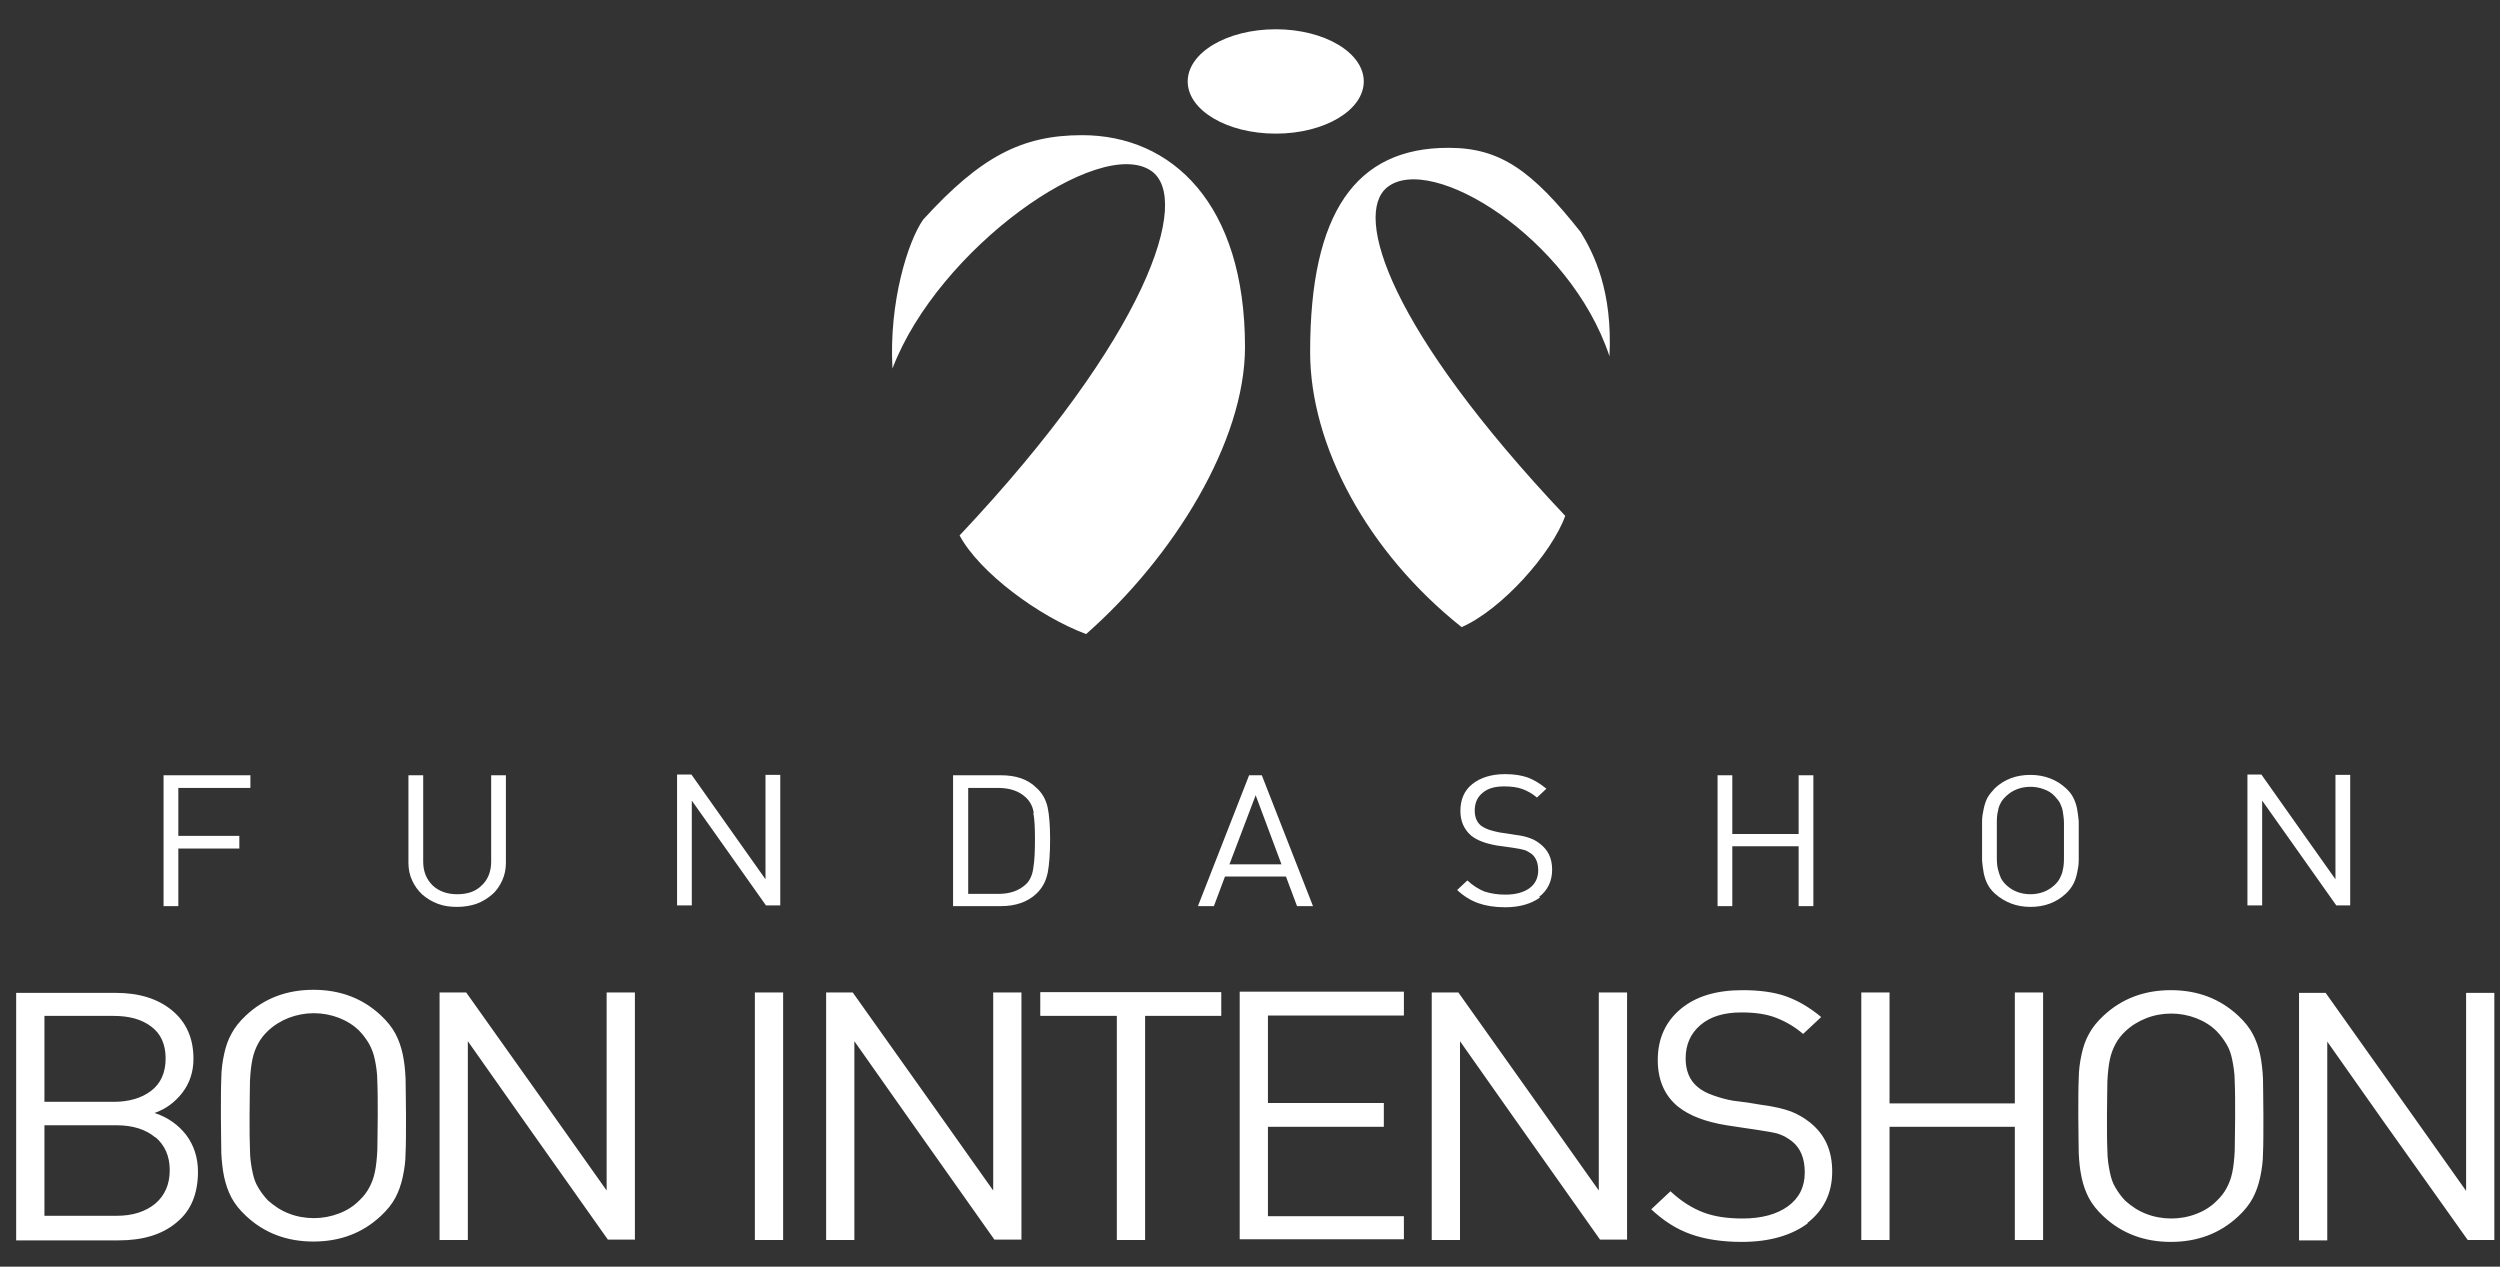<svg width="75" height="38" viewBox="0 0 75 38" fill="none" xmlns="http://www.w3.org/2000/svg">
<rect x="0" y="0" width="75" height="38" fill="#333333" stroke="none"/>
<path d="M5.288 36.682C4.858 37.039 4.281 37.211 3.568 37.211H0.485V29.786H3.47C4.17 29.786 4.735 29.959 5.165 30.315C5.595 30.672 5.804 31.156 5.804 31.766C5.804 32.146 5.694 32.491 5.472 32.779C5.251 33.067 4.969 33.274 4.637 33.389C5.03 33.516 5.35 33.746 5.583 34.045C5.816 34.356 5.939 34.725 5.939 35.151C5.939 35.807 5.73 36.325 5.3 36.67M4.539 30.799C4.256 30.58 3.875 30.477 3.409 30.477H1.333V33.055H3.409C3.875 33.055 4.256 32.94 4.539 32.721C4.821 32.503 4.969 32.18 4.969 31.754C4.969 31.328 4.821 31.006 4.539 30.799ZM4.662 34.126C4.379 33.884 3.986 33.758 3.495 33.758H1.333V36.474H3.495C3.986 36.474 4.367 36.348 4.662 36.106C4.944 35.864 5.092 35.531 5.092 35.105C5.092 34.679 4.944 34.356 4.662 34.114M12.167 34.587C12.167 34.84 12.131 35.081 12.082 35.312C12.032 35.542 11.959 35.749 11.86 35.934C11.762 36.118 11.615 36.302 11.43 36.474C10.878 36.993 10.202 37.246 9.403 37.246C8.605 37.246 7.929 36.993 7.377 36.474C7.192 36.302 7.045 36.118 6.947 35.934C6.848 35.749 6.775 35.542 6.725 35.312C6.676 35.081 6.652 34.84 6.639 34.587C6.639 34.333 6.627 33.953 6.627 33.47C6.627 32.986 6.627 32.606 6.639 32.353C6.639 32.088 6.676 31.846 6.725 31.616C6.775 31.386 6.848 31.179 6.947 31.006C7.045 30.822 7.192 30.638 7.377 30.465C7.929 29.947 8.605 29.694 9.403 29.694C10.202 29.694 10.878 29.947 11.43 30.465C11.615 30.638 11.762 30.822 11.86 31.006C11.959 31.19 12.032 31.398 12.082 31.628C12.131 31.858 12.155 32.1 12.167 32.353C12.167 32.606 12.18 32.986 12.18 33.47C12.18 33.953 12.18 34.333 12.167 34.587ZM11.32 32.445C11.32 32.192 11.283 31.973 11.246 31.789C11.209 31.605 11.148 31.455 11.074 31.317C11 31.19 10.902 31.052 10.779 30.925C10.607 30.753 10.399 30.626 10.165 30.534C9.919 30.442 9.674 30.396 9.416 30.396C9.158 30.396 8.912 30.442 8.666 30.534C8.433 30.626 8.224 30.753 8.04 30.925C7.917 31.041 7.819 31.167 7.745 31.305C7.671 31.444 7.61 31.593 7.573 31.777C7.536 31.95 7.512 32.169 7.499 32.434C7.499 32.687 7.487 33.032 7.487 33.47C7.487 33.907 7.487 34.241 7.499 34.494C7.499 34.748 7.536 34.966 7.573 35.151C7.61 35.335 7.659 35.484 7.745 35.623C7.819 35.749 7.917 35.887 8.04 36.014C8.224 36.175 8.421 36.313 8.666 36.406C8.9 36.498 9.158 36.544 9.416 36.544C9.674 36.544 9.919 36.498 10.165 36.406C10.411 36.313 10.607 36.187 10.779 36.014C10.902 35.899 11 35.772 11.074 35.634C11.148 35.496 11.209 35.346 11.246 35.162C11.283 34.989 11.308 34.759 11.32 34.506C11.32 34.241 11.332 33.896 11.332 33.481C11.332 33.067 11.332 32.71 11.32 32.457M19.047 37.2V29.774H18.199V35.715L16.504 33.32L13.986 29.774H13.187V37.2H14.035V31.236L15.681 33.573L18.236 37.188H19.035L19.047 37.2ZM22.646 37.2H23.494V29.774H22.646V37.2ZM30.643 37.2V29.774H29.796V35.715L28.1 33.32L25.582 29.774H24.784V37.2H25.631V31.236L27.277 33.573L29.832 37.188H30.631L30.643 37.2ZM36.638 30.477V29.763H31.208V30.477H33.505V37.2H34.353V30.477H36.65H36.638ZM42.117 37.2V36.486H38.038V33.804H41.515V33.09H38.038V30.465H42.117V29.751H37.191V37.177H42.117V37.2ZM48.812 37.2V29.774H47.964V35.715L46.269 33.32L43.751 29.774H42.952V37.2H43.8V31.236L45.446 33.573L48.001 37.188H48.8L48.812 37.2ZM54.217 36.693C54.708 36.313 54.966 35.795 54.966 35.151C54.966 34.506 54.745 34.034 54.303 33.677C54.131 33.539 53.934 33.424 53.726 33.343C53.505 33.263 53.222 33.194 52.853 33.147L52.436 33.078L51.994 33.021C51.785 32.986 51.588 32.929 51.392 32.86C51.195 32.791 51.048 32.71 50.925 32.606C50.691 32.411 50.569 32.123 50.569 31.754C50.569 31.34 50.716 31.006 51.011 30.753C51.306 30.5 51.711 30.373 52.239 30.373C52.645 30.373 52.989 30.419 53.283 30.534C53.578 30.649 53.836 30.799 54.094 31.018L54.635 30.511C54.291 30.223 53.934 30.016 53.578 29.889C53.222 29.763 52.78 29.705 52.276 29.705C51.49 29.705 50.876 29.889 50.421 30.269C49.967 30.649 49.733 31.156 49.733 31.8C49.733 32.388 49.93 32.86 50.335 33.194C50.679 33.47 51.158 33.654 51.797 33.758L52.252 33.827L52.718 33.896C53.013 33.942 53.234 33.976 53.369 34.022C53.505 34.068 53.627 34.138 53.763 34.241C54.02 34.448 54.143 34.759 54.143 35.174C54.143 35.611 53.971 35.945 53.64 36.187C53.308 36.428 52.853 36.555 52.276 36.555C51.822 36.555 51.428 36.498 51.097 36.371C50.765 36.244 50.433 36.037 50.114 35.738L49.537 36.279C49.905 36.624 50.298 36.877 50.728 37.027C51.146 37.177 51.662 37.257 52.252 37.257C53.087 37.257 53.75 37.062 54.242 36.693M61.293 37.2V29.774H60.445V33.101H56.686V29.774H55.839V37.2H56.686V33.804H60.445V37.2H61.293ZM67.89 34.598C67.89 34.851 67.853 35.093 67.804 35.323C67.754 35.553 67.681 35.761 67.582 35.945C67.484 36.129 67.337 36.313 67.153 36.486C66.6 37.004 65.924 37.257 65.126 37.257C64.327 37.257 63.651 37.004 63.099 36.486C62.914 36.313 62.767 36.129 62.669 35.945C62.571 35.761 62.497 35.553 62.448 35.323C62.398 35.093 62.374 34.851 62.362 34.598C62.362 34.345 62.349 33.965 62.349 33.481C62.349 32.998 62.349 32.618 62.362 32.365C62.362 32.1 62.398 31.858 62.448 31.628C62.497 31.398 62.571 31.19 62.669 31.018C62.767 30.833 62.914 30.649 63.099 30.477C63.651 29.959 64.327 29.705 65.126 29.705C65.924 29.705 66.6 29.959 67.153 30.477C67.337 30.649 67.484 30.833 67.582 31.018C67.681 31.202 67.754 31.409 67.804 31.639C67.853 31.869 67.877 32.111 67.89 32.365C67.89 32.618 67.902 32.998 67.902 33.481C67.902 33.965 67.902 34.345 67.89 34.598ZM67.042 32.457C67.042 32.203 67.005 31.985 66.968 31.8C66.931 31.616 66.882 31.467 66.796 31.328C66.723 31.202 66.624 31.064 66.501 30.937C66.329 30.764 66.121 30.638 65.887 30.546C65.642 30.453 65.396 30.407 65.138 30.407C64.88 30.407 64.622 30.453 64.388 30.546C64.155 30.638 63.946 30.764 63.762 30.937C63.639 31.052 63.541 31.179 63.467 31.317C63.394 31.455 63.332 31.605 63.295 31.789C63.258 31.962 63.234 32.18 63.221 32.445C63.221 32.698 63.209 33.044 63.209 33.481C63.209 33.919 63.209 34.253 63.221 34.506C63.221 34.759 63.258 34.978 63.295 35.162C63.332 35.346 63.381 35.496 63.467 35.634C63.541 35.761 63.639 35.899 63.762 36.026C63.946 36.187 64.143 36.325 64.388 36.417C64.622 36.509 64.88 36.555 65.138 36.555C65.396 36.555 65.654 36.509 65.887 36.417C66.133 36.325 66.329 36.198 66.501 36.026C66.624 35.91 66.723 35.784 66.796 35.646C66.87 35.508 66.931 35.358 66.968 35.174C67.005 35.001 67.03 34.771 67.042 34.517C67.042 34.253 67.054 33.907 67.054 33.493C67.054 33.078 67.054 32.721 67.042 32.468M74.83 37.211V29.786H73.983V35.726L72.287 33.332L69.769 29.786H68.971V37.211H69.818V31.248L71.464 33.585L74.032 37.2H74.83V37.211ZM7.512 23.627V23.258H4.907V27.184H5.35V25.457H7.18V25.077H5.35V23.638H7.499L7.512 23.627ZM15.067 26.413C15.14 26.252 15.177 26.079 15.177 25.883V23.258H14.735V25.849C14.735 26.148 14.637 26.39 14.452 26.562C14.268 26.747 14.022 26.827 13.715 26.827C13.408 26.827 13.162 26.735 12.978 26.562C12.794 26.378 12.696 26.148 12.696 25.849V23.258H12.253V25.883C12.253 26.079 12.29 26.252 12.364 26.413C12.438 26.574 12.536 26.712 12.671 26.839C12.806 26.954 12.954 27.046 13.138 27.115C13.322 27.184 13.507 27.207 13.715 27.207C13.924 27.207 14.121 27.172 14.293 27.115C14.477 27.046 14.624 26.954 14.759 26.839C14.895 26.724 14.993 26.574 15.067 26.413ZM23.408 27.172V23.247H22.965V26.378L22.069 25.112L20.742 23.235H20.312V27.161H20.754V24.018L21.627 25.25L22.978 27.161H23.408V27.172ZM31.43 26.182C31.38 26.436 31.27 26.643 31.085 26.816C30.828 27.057 30.471 27.184 30.029 27.184H28.592V23.258H30.029C30.471 23.258 30.828 23.373 31.085 23.627C31.27 23.788 31.38 23.995 31.43 24.225C31.479 24.456 31.503 24.778 31.503 25.181C31.503 25.584 31.479 25.941 31.43 26.194M31.012 24.386C30.987 24.202 30.901 24.041 30.778 23.926C30.668 23.822 30.545 23.753 30.41 23.707C30.275 23.661 30.115 23.638 29.955 23.638H29.046V26.816H29.955C30.127 26.816 30.275 26.793 30.41 26.747C30.545 26.7 30.668 26.631 30.778 26.528C30.901 26.413 30.975 26.24 31 26.033C31.036 25.826 31.049 25.538 31.049 25.181C31.049 24.824 31.036 24.571 31 24.386M38.911 27.184L38.579 26.297H36.749L36.417 27.184H35.938L37.473 23.258H37.854L39.39 27.184H38.911ZM37.67 23.857L36.884 25.929H38.444L37.67 23.857ZM46.171 26.908C46.429 26.712 46.564 26.436 46.564 26.09C46.564 25.745 46.441 25.503 46.208 25.319C46.122 25.25 46.011 25.181 45.901 25.146C45.79 25.1 45.63 25.066 45.446 25.043L45.225 25.008L44.991 24.974C44.881 24.951 44.77 24.927 44.672 24.893C44.574 24.858 44.488 24.812 44.426 24.766C44.303 24.663 44.242 24.513 44.242 24.317C44.242 24.099 44.316 23.914 44.475 23.788C44.635 23.65 44.844 23.592 45.127 23.592C45.335 23.592 45.52 23.615 45.679 23.673C45.827 23.73 45.974 23.811 46.109 23.926L46.392 23.661C46.208 23.512 46.023 23.396 45.839 23.327C45.642 23.258 45.421 23.224 45.151 23.224C44.746 23.224 44.414 23.327 44.168 23.523C43.923 23.719 43.812 23.995 43.812 24.329C43.812 24.64 43.923 24.881 44.132 25.066C44.316 25.215 44.574 25.307 44.906 25.365L45.151 25.399L45.397 25.434C45.556 25.457 45.667 25.48 45.741 25.503C45.815 25.526 45.876 25.572 45.95 25.618C46.085 25.733 46.146 25.895 46.146 26.113C46.146 26.332 46.06 26.516 45.888 26.643C45.716 26.77 45.471 26.839 45.163 26.839C44.918 26.839 44.721 26.804 44.537 26.747C44.365 26.677 44.193 26.574 44.021 26.413L43.714 26.7C43.91 26.885 44.119 27.011 44.34 27.092C44.562 27.172 44.832 27.218 45.151 27.218C45.593 27.218 45.937 27.115 46.208 26.919M54.401 27.184V23.258H53.959V25.02H51.969V23.258H51.527V27.184H51.969V25.388H53.959V27.184H54.401ZM62.362 25.814C62.362 25.952 62.337 26.079 62.312 26.194C62.288 26.309 62.251 26.424 62.202 26.516C62.153 26.608 62.079 26.712 61.981 26.804C61.686 27.08 61.33 27.207 60.912 27.207C60.494 27.207 60.138 27.069 59.843 26.804C59.745 26.712 59.671 26.62 59.622 26.516C59.573 26.424 59.536 26.309 59.512 26.194C59.487 26.067 59.475 25.941 59.462 25.814C59.462 25.676 59.462 25.48 59.462 25.227C59.462 24.974 59.462 24.778 59.462 24.64C59.462 24.502 59.487 24.375 59.512 24.26C59.536 24.145 59.573 24.029 59.622 23.937C59.671 23.845 59.757 23.742 59.843 23.65C60.138 23.373 60.494 23.247 60.912 23.247C61.33 23.247 61.698 23.385 61.981 23.65C62.079 23.742 62.153 23.834 62.202 23.937C62.251 24.029 62.288 24.145 62.312 24.26C62.337 24.386 62.349 24.513 62.362 24.64C62.362 24.778 62.362 24.974 62.362 25.227C62.362 25.48 62.362 25.676 62.362 25.814ZM61.919 24.686C61.919 24.548 61.895 24.433 61.883 24.34C61.87 24.248 61.833 24.168 61.797 24.087C61.76 24.018 61.698 23.949 61.637 23.88C61.551 23.788 61.44 23.719 61.305 23.673C61.182 23.627 61.047 23.604 60.912 23.604C60.777 23.604 60.642 23.627 60.519 23.673C60.396 23.719 60.286 23.788 60.187 23.88C60.126 23.937 60.064 24.006 60.028 24.076C59.991 24.145 59.954 24.225 59.942 24.317C59.917 24.41 59.905 24.525 59.905 24.663C59.905 24.801 59.905 24.985 59.905 25.204C59.905 25.423 59.905 25.607 59.905 25.745C59.905 25.883 59.917 25.998 59.942 26.09C59.966 26.182 59.991 26.263 60.028 26.344C60.064 26.413 60.114 26.482 60.187 26.551C60.286 26.643 60.396 26.712 60.519 26.758C60.642 26.804 60.777 26.827 60.912 26.827C61.047 26.827 61.182 26.804 61.305 26.758C61.428 26.712 61.539 26.643 61.637 26.551C61.698 26.493 61.76 26.424 61.797 26.344C61.833 26.274 61.87 26.194 61.883 26.102C61.907 26.01 61.919 25.895 61.919 25.756C61.919 25.618 61.919 25.434 61.919 25.215C61.919 24.997 61.919 24.812 61.919 24.674M70.506 27.172V23.247H70.064V26.378L69.167 25.112L67.841 23.235H67.423V27.161H67.865V24.018L68.737 25.25L70.088 27.161H70.506V27.172ZM40.913 2.444C40.913 1.58 39.734 0.878 38.272 0.878C36.81 0.878 35.631 1.58 35.631 2.444C35.631 3.307 36.81 4.009 38.272 4.009C39.734 4.009 40.913 3.307 40.913 2.444ZM32.461 4.055C30.655 4.055 29.415 4.7 27.695 6.588C27.241 7.233 26.663 9.063 26.774 11.055C28.149 7.452 32.977 4.055 34.537 5.126C35.754 5.966 34.427 10.076 28.788 16.063C29.378 17.168 31.159 18.492 32.584 19.022C35.201 16.719 37.35 13.254 37.35 10.41C37.35 6.105 35.152 4.055 32.461 4.055ZM43.444 4.435C40.68 4.435 39.304 6.369 39.304 10.56C39.304 13.357 41.011 16.558 43.849 18.814C45.053 18.285 46.552 16.604 46.957 15.476C41.675 9.881 40.594 6.45 41.613 5.621C42.928 4.562 47.104 7.129 48.284 10.687C48.382 8.729 47.817 7.613 47.424 6.968C45.962 5.115 45.004 4.435 43.468 4.435" fill="white"/>
</svg>
